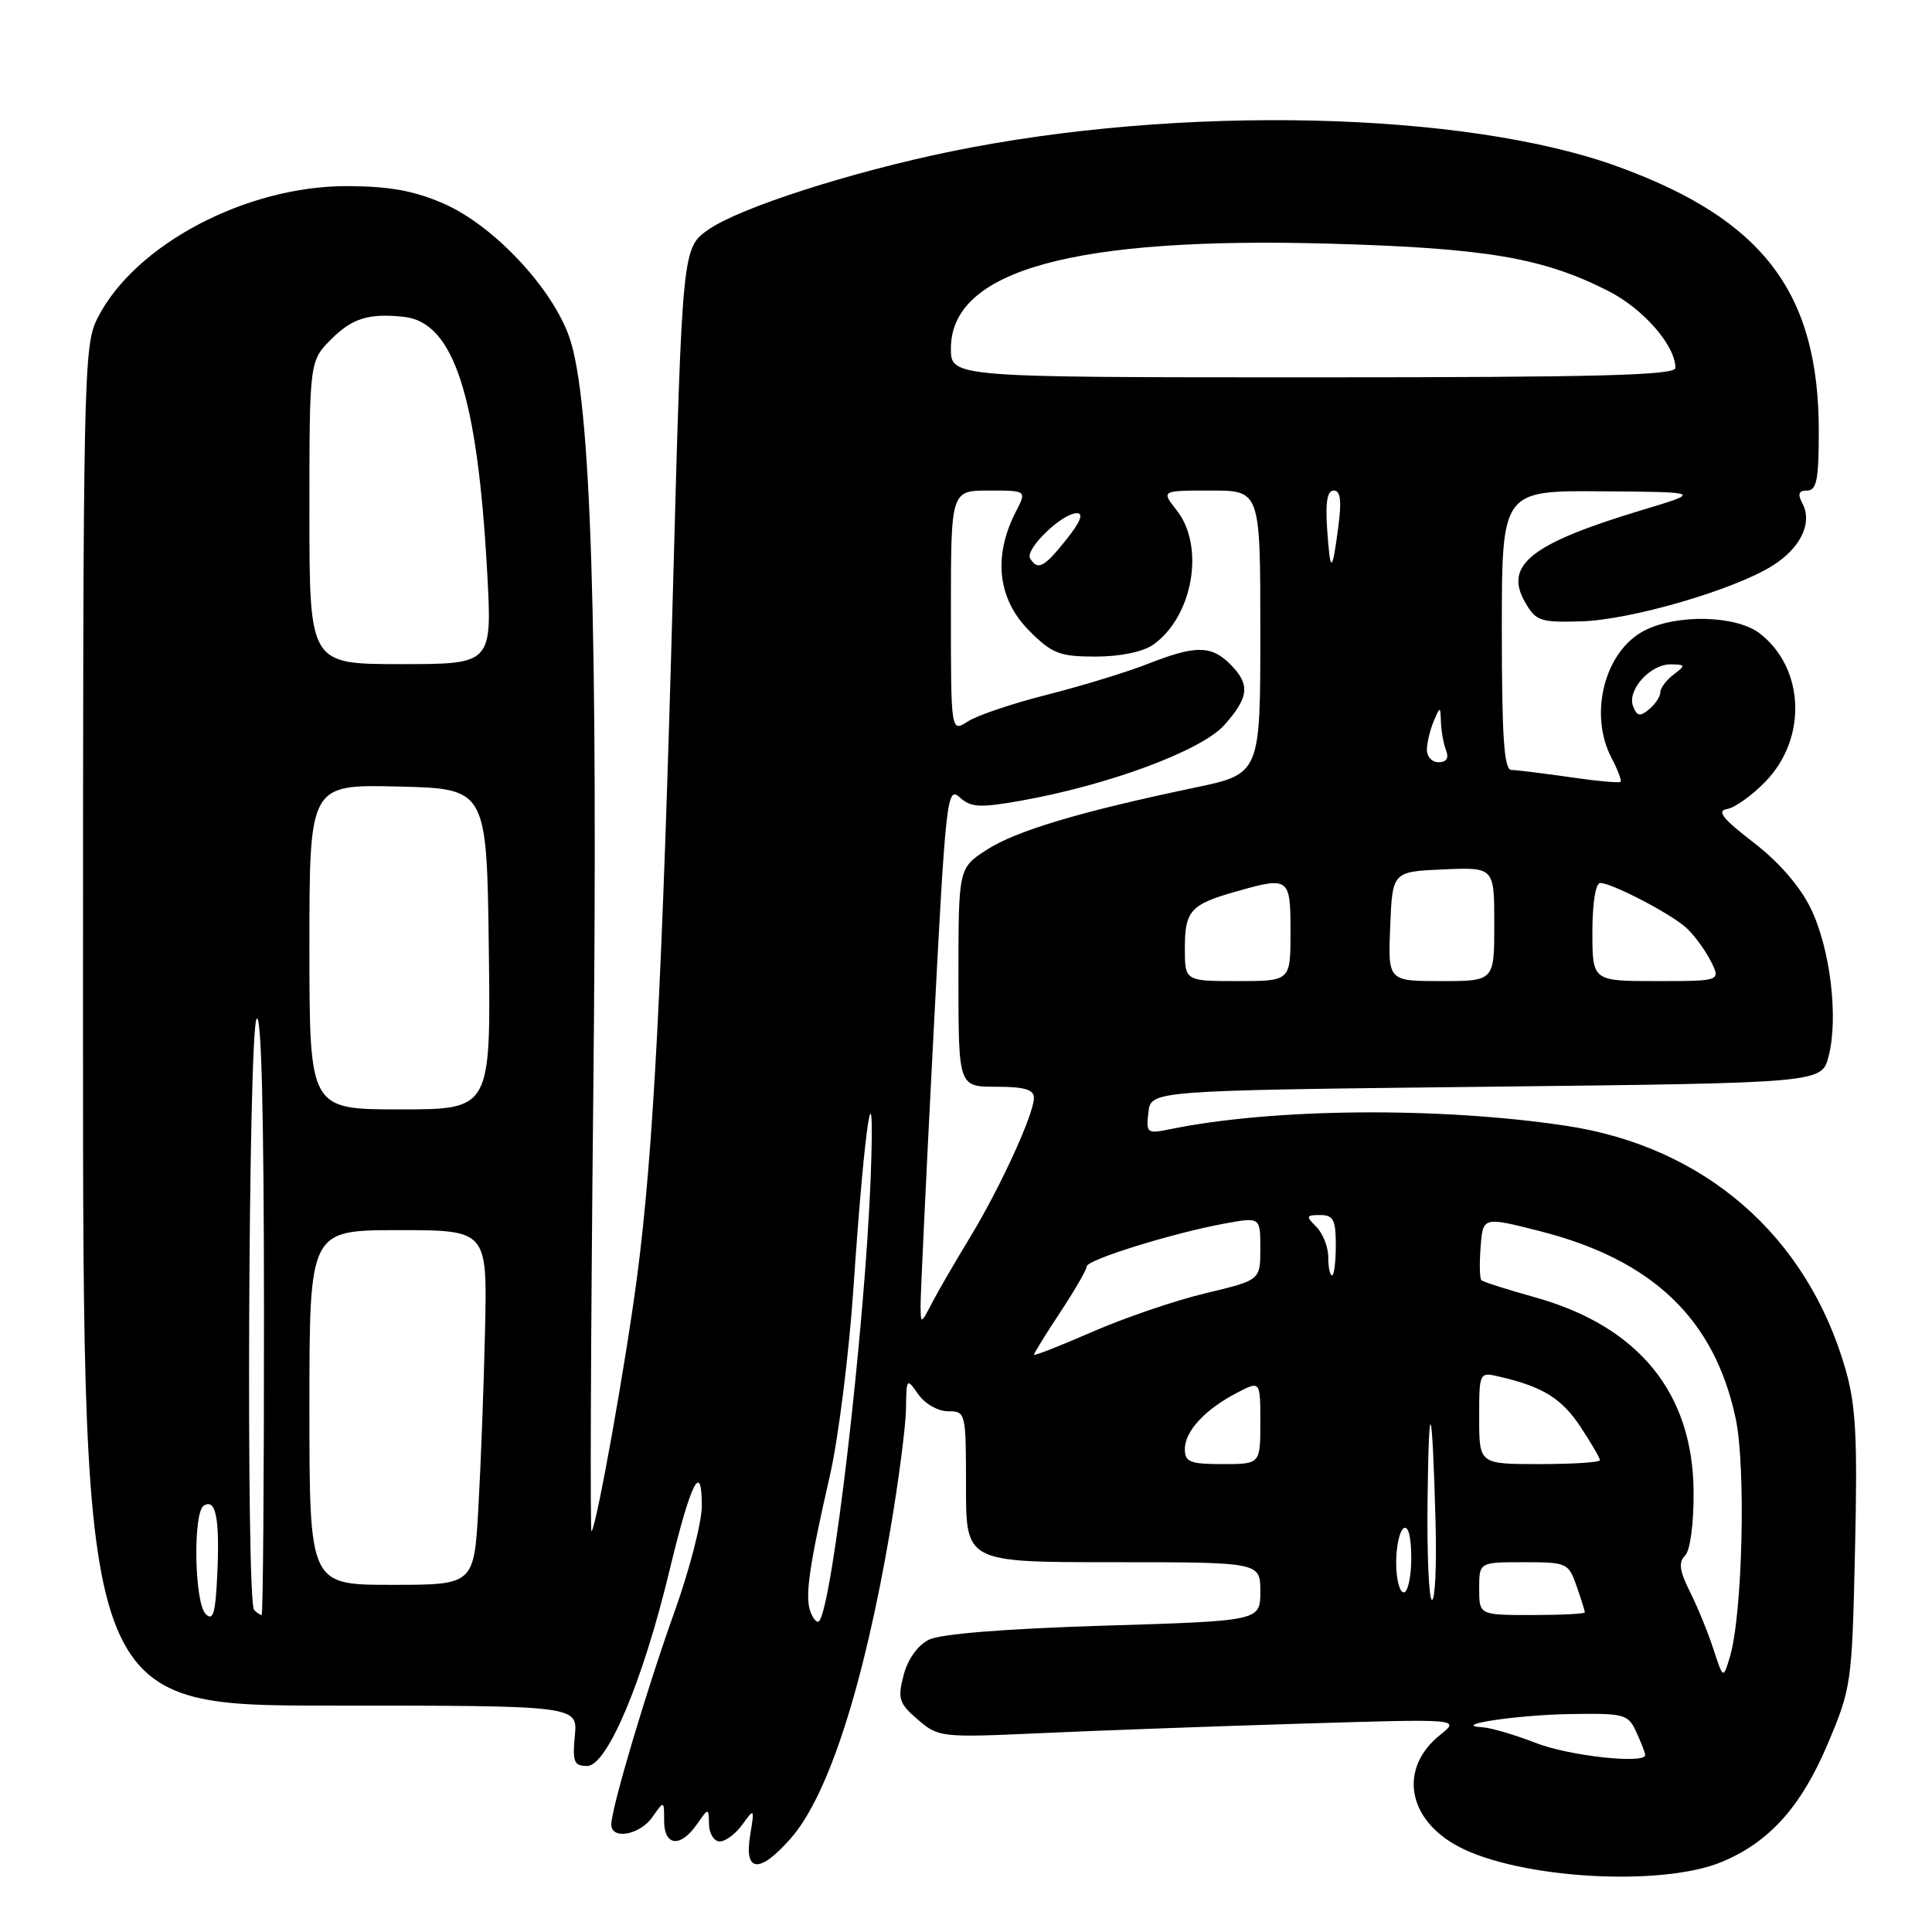 <?xml version="1.0" encoding="UTF-8" standalone="no"?>
<!DOCTYPE svg PUBLIC "-//W3C//DTD SVG 1.1//EN" "http://www.w3.org/Graphics/SVG/1.1/DTD/svg11.dtd" >
<svg xmlns="http://www.w3.org/2000/svg" xmlns:xlink="http://www.w3.org/1999/xlink" version="1.1" viewBox="0 0 256 256">
 <g >
 <path fill="currentColor"
d=" M 228.18 246.70 C 234.44 244.08 238.63 239.42 242.12 231.22 C 245.33 223.63 245.40 223.19 245.80 205.37 C 246.14 190.42 245.92 186.22 244.52 181.37 C 239.43 163.73 225.87 151.93 207.50 149.17 C 190.77 146.65 168.77 146.83 155.17 149.60 C 151.96 150.26 151.85 150.18 152.17 147.39 C 152.50 144.50 152.50 144.50 196.94 144.00 C 241.37 143.50 241.37 143.50 242.29 140.00 C 243.63 134.91 242.53 125.73 239.95 120.40 C 238.53 117.47 235.74 114.24 232.35 111.63 C 228.25 108.48 227.43 107.43 228.85 107.20 C 229.87 107.03 232.16 105.40 233.93 103.57 C 239.47 97.86 239.14 88.61 233.23 83.97 C 230.13 81.53 222.21 81.32 217.87 83.57 C 212.64 86.27 210.49 94.58 213.52 100.40 C 214.36 101.99 214.90 103.43 214.73 103.60 C 214.56 103.77 211.52 103.49 207.96 102.97 C 204.41 102.46 200.94 102.03 200.25 102.02 C 199.30 102.00 199.00 97.62 199.00 83.50 C 199.00 65.00 199.00 65.00 212.25 65.10 C 225.50 65.20 225.50 65.20 217.50 67.61 C 202.88 72.02 199.27 74.86 202.06 79.76 C 203.51 82.30 204.06 82.49 209.56 82.33 C 216.05 82.14 229.58 78.22 234.78 75.01 C 238.54 72.70 240.20 69.32 238.85 66.75 C 238.16 65.45 238.32 65.00 239.46 65.00 C 240.71 65.00 241.00 63.54 241.00 57.16 C 241.00 38.78 233.65 29.09 214.39 22.08 C 194.16 14.71 156.30 13.85 126.00 20.07 C 112.77 22.79 98.17 27.48 93.95 30.37 C 90.40 32.80 90.40 32.80 89.17 78.15 C 87.76 129.99 86.58 152.62 84.44 169.00 C 82.94 180.48 79.07 202.13 78.38 202.91 C 78.18 203.14 78.28 177.26 78.61 145.41 C 79.26 82.67 78.33 53.05 75.45 44.71 C 73.16 38.13 65.38 29.85 58.77 26.97 C 54.85 25.27 51.59 24.68 46.00 24.66 C 32.63 24.63 17.90 32.40 12.96 42.08 C 11.06 45.81 11.00 48.53 11.00 135.96 C 11.00 226.00 11.00 226.00 43.78 226.00 C 76.55 226.00 76.55 226.00 76.17 230.00 C 75.84 233.47 76.06 234.00 77.80 234.00 C 80.45 234.00 85.19 222.77 88.70 208.15 C 91.53 196.40 93.00 193.44 92.99 199.55 C 92.99 201.72 91.37 208.00 89.40 213.50 C 85.67 223.91 81.01 239.59 81.00 241.75 C 81.00 243.83 84.78 243.15 86.44 240.78 C 88.00 238.55 88.00 238.55 88.00 241.28 C 88.00 244.63 90.16 244.86 92.33 241.75 C 93.90 239.50 93.90 239.50 93.95 241.75 C 93.98 242.99 94.62 244.00 95.38 244.00 C 96.14 244.00 97.49 242.99 98.38 241.75 C 99.96 239.55 99.99 239.58 99.39 243.25 C 98.59 248.16 100.67 248.28 104.79 243.58 C 109.76 237.93 114.46 223.32 117.98 202.65 C 119.09 196.13 120.02 188.93 120.05 186.65 C 120.10 182.59 120.14 182.55 121.67 184.75 C 122.56 186.01 124.29 187.00 125.62 187.00 C 127.97 187.00 128.00 187.14 128.00 197.00 C 128.00 207.00 128.00 207.00 147.50 207.00 C 167.00 207.00 167.00 207.00 167.00 210.89 C 167.00 214.78 167.00 214.78 146.25 215.41 C 133.06 215.82 124.61 216.50 123.06 217.28 C 121.59 218.02 120.27 219.88 119.73 221.98 C 118.92 225.09 119.11 225.70 121.62 227.86 C 124.36 230.21 124.68 230.25 137.96 229.65 C 145.41 229.31 160.95 228.74 172.50 228.39 C 193.50 227.75 193.50 227.75 190.83 229.88 C 185.32 234.29 186.43 241.06 193.26 244.68 C 201.33 248.95 220.17 250.05 228.18 246.70 Z  M 203.50 230.95 C 200.75 229.88 197.60 228.95 196.50 228.88 C 191.90 228.61 200.96 227.23 208.09 227.12 C 215.30 227.01 215.74 227.13 216.84 229.55 C 217.48 230.95 218.00 232.30 218.00 232.55 C 218.00 233.78 207.89 232.67 203.50 230.95 Z  M 227.03 218.50 C 226.32 216.30 224.91 212.88 223.92 210.90 C 222.54 208.15 222.39 207.01 223.28 206.12 C 223.96 205.44 224.43 201.95 224.41 197.73 C 224.35 184.57 217.12 175.71 203.32 171.88 C 199.69 170.87 196.53 169.86 196.29 169.63 C 196.06 169.40 196.02 167.41 196.19 165.21 C 196.50 161.22 196.50 161.22 204.00 163.12 C 218.99 166.93 227.19 174.77 229.99 187.98 C 231.36 194.42 230.89 213.95 229.23 219.50 C 228.34 222.50 228.34 222.50 227.03 218.50 Z  M 27.25 213.86 C 25.75 212.35 25.55 200.40 27.01 199.50 C 28.59 198.52 29.12 201.15 28.80 208.41 C 28.56 213.78 28.25 214.86 27.25 213.86 Z  M 107.40 213.60 C 106.63 211.60 107.19 207.66 109.97 195.50 C 111.10 190.55 112.51 179.30 113.10 170.50 C 114.57 148.64 115.99 139.57 115.37 156.00 C 114.62 175.88 110.29 213.04 108.52 214.82 C 108.26 215.08 107.76 214.53 107.40 213.60 Z  M 33.67 213.33 C 32.59 212.25 32.91 136.69 34.00 135.00 C 34.63 134.02 34.97 147.39 34.98 173.75 C 34.99 195.89 34.85 214.00 34.67 214.00 C 34.48 214.00 34.03 213.70 33.67 213.33 Z  M 196.00 210.50 C 196.00 207.00 196.00 207.00 201.90 207.00 C 207.62 207.00 207.84 207.10 208.90 210.15 C 209.51 211.88 210.00 213.46 210.00 213.65 C 210.00 213.84 206.85 214.00 203.00 214.00 C 196.00 214.00 196.00 214.00 196.00 210.50 Z  M 189.16 198.75 C 189.33 184.32 189.78 185.59 190.22 201.75 C 190.37 207.39 190.16 212.00 189.75 212.00 C 189.34 212.00 189.07 206.04 189.16 198.75 Z  M 185.00 207.06 C 185.00 204.89 185.45 202.84 186.00 202.50 C 186.61 202.12 187.00 203.66 187.00 206.44 C 187.00 208.95 186.55 211.00 186.00 211.00 C 185.45 211.00 185.00 209.23 185.00 207.06 Z  M 41.00 186.50 C 41.00 163.00 41.00 163.00 52.79 163.00 C 64.57 163.00 64.57 163.00 64.27 176.25 C 64.11 183.54 63.71 194.11 63.39 199.75 C 62.81 210.00 62.81 210.00 51.90 210.00 C 41.00 210.00 41.00 210.00 41.00 186.50 Z  M 157.00 192.00 C 157.00 189.63 159.71 186.72 163.95 184.53 C 167.00 182.95 167.00 182.95 167.00 188.47 C 167.00 194.00 167.00 194.00 162.00 194.00 C 157.67 194.00 157.00 193.73 157.00 192.00 Z  M 196.00 187.89 C 196.00 181.78 196.00 181.78 198.75 182.43 C 204.46 183.76 206.93 185.30 209.43 189.07 C 210.84 191.21 212.00 193.19 212.00 193.48 C 212.00 193.77 208.40 194.00 204.00 194.00 C 196.00 194.00 196.00 194.00 196.00 187.89 Z  M 137.00 179.51 C 137.00 179.33 138.57 176.78 140.50 173.86 C 142.43 170.94 144.00 168.21 144.00 167.80 C 144.00 166.93 155.42 163.38 162.25 162.13 C 167.00 161.26 167.00 161.26 167.00 165.45 C 167.00 169.63 167.00 169.63 159.75 171.36 C 155.76 172.31 149.01 174.61 144.75 176.47 C 140.49 178.33 137.00 179.70 137.00 179.51 Z  M 121.98 173.00 C 121.97 171.62 122.73 155.55 123.68 137.28 C 125.31 105.74 125.49 104.13 127.15 105.64 C 128.65 107.00 129.80 107.06 135.20 106.11 C 146.88 104.04 159.20 99.47 162.23 96.07 C 165.52 92.38 165.68 90.68 163.00 88.00 C 160.49 85.49 158.37 85.49 152.09 87.97 C 149.34 89.05 143.36 90.88 138.80 92.04 C 134.23 93.19 129.49 94.79 128.25 95.59 C 126.00 97.05 126.00 97.05 126.00 81.02 C 126.00 65.00 126.00 65.00 131.03 65.00 C 136.05 65.00 136.05 65.00 134.63 67.75 C 131.55 73.71 132.18 79.38 136.40 83.60 C 139.42 86.62 140.40 87.00 145.18 87.00 C 148.43 87.00 151.43 86.38 152.78 85.44 C 158.06 81.74 159.70 72.43 155.93 67.63 C 153.85 65.00 153.85 65.00 160.43 65.00 C 167.00 65.00 167.00 65.00 167.00 83.77 C 167.00 102.55 167.00 102.55 158.25 104.38 C 143.11 107.55 134.63 110.09 130.75 112.60 C 127.00 115.03 127.00 115.03 127.00 129.51 C 127.00 144.00 127.00 144.00 132.00 144.00 C 135.73 144.00 137.00 144.37 137.00 145.47 C 137.00 147.62 132.55 157.34 128.53 163.96 C 126.61 167.12 124.35 171.01 123.52 172.60 C 122.01 175.50 122.01 175.50 121.98 173.00 Z  M 176.00 166.57 C 176.00 165.24 175.29 163.44 174.43 162.57 C 173.00 161.14 173.05 161.00 174.93 161.00 C 176.68 161.00 177.00 161.62 177.00 165.00 C 177.00 167.20 176.78 169.00 176.50 169.00 C 176.22 169.00 176.00 167.91 176.00 166.57 Z  M 41.00 125.47 C 41.00 103.94 41.00 103.94 52.75 104.22 C 64.50 104.50 64.50 104.50 64.77 125.75 C 65.04 147.00 65.04 147.00 53.02 147.00 C 41.00 147.00 41.00 147.00 41.00 125.47 Z  M 157.00 125.62 C 157.00 120.70 157.76 119.85 163.62 118.18 C 170.85 116.11 171.00 116.22 171.00 123.50 C 171.00 130.00 171.00 130.00 164.00 130.00 C 157.00 130.00 157.00 130.00 157.00 125.62 Z  M 184.21 122.75 C 184.50 115.50 184.50 115.50 191.25 115.20 C 198.00 114.91 198.00 114.91 198.00 122.45 C 198.00 130.00 198.00 130.00 190.96 130.00 C 183.91 130.00 183.91 130.00 184.21 122.75 Z  M 211.00 123.50 C 211.00 119.67 211.43 117.00 212.04 117.00 C 213.55 117.00 221.19 120.96 223.35 122.86 C 224.37 123.76 225.85 125.73 226.63 127.25 C 228.05 130.00 228.05 130.00 219.53 130.00 C 211.00 130.00 211.00 130.00 211.00 123.50 Z  M 189.07 99.25 C 189.11 98.29 189.53 96.60 190.00 95.50 C 190.83 93.56 190.86 93.57 190.93 95.67 C 190.97 96.86 191.27 98.55 191.61 99.42 C 192.01 100.46 191.66 101.00 190.61 101.00 C 189.72 101.00 189.03 100.22 189.07 99.25 Z  M 216.39 93.58 C 215.57 91.43 218.68 87.99 221.40 88.03 C 223.36 88.06 223.38 88.15 221.75 89.39 C 220.79 90.12 220.00 91.18 220.00 91.74 C 220.00 92.30 219.33 93.31 218.51 93.99 C 217.30 94.99 216.90 94.91 216.39 93.58 Z  M 41.00 67.92 C 41.00 47.85 41.00 47.85 43.92 44.92 C 46.69 42.16 48.87 41.49 53.50 41.98 C 60.10 42.68 63.26 52.34 64.55 75.75 C 65.22 88.00 65.22 88.00 53.11 88.00 C 41.00 88.00 41.00 88.00 41.00 67.92 Z  M 136.50 74.00 C 135.76 72.81 140.71 68.00 142.69 68.00 C 143.62 68.00 143.15 69.17 141.29 71.50 C 138.35 75.19 137.51 75.63 136.50 74.00 Z  M 175.85 70.07 C 175.61 66.53 175.87 65.00 176.73 65.00 C 177.62 65.00 177.79 66.32 177.34 69.75 C 176.52 76.05 176.27 76.10 175.85 70.07 Z  M 126.00 46.17 C 126.00 35.81 142.27 31.32 176.33 32.29 C 196.93 32.88 204.41 34.15 213.06 38.53 C 217.74 40.90 221.99 45.76 222.00 48.75 C 222.00 49.73 211.74 50.00 174.00 50.00 C 126.00 50.00 126.00 50.00 126.00 46.17 Z "/>
</g>
</svg>